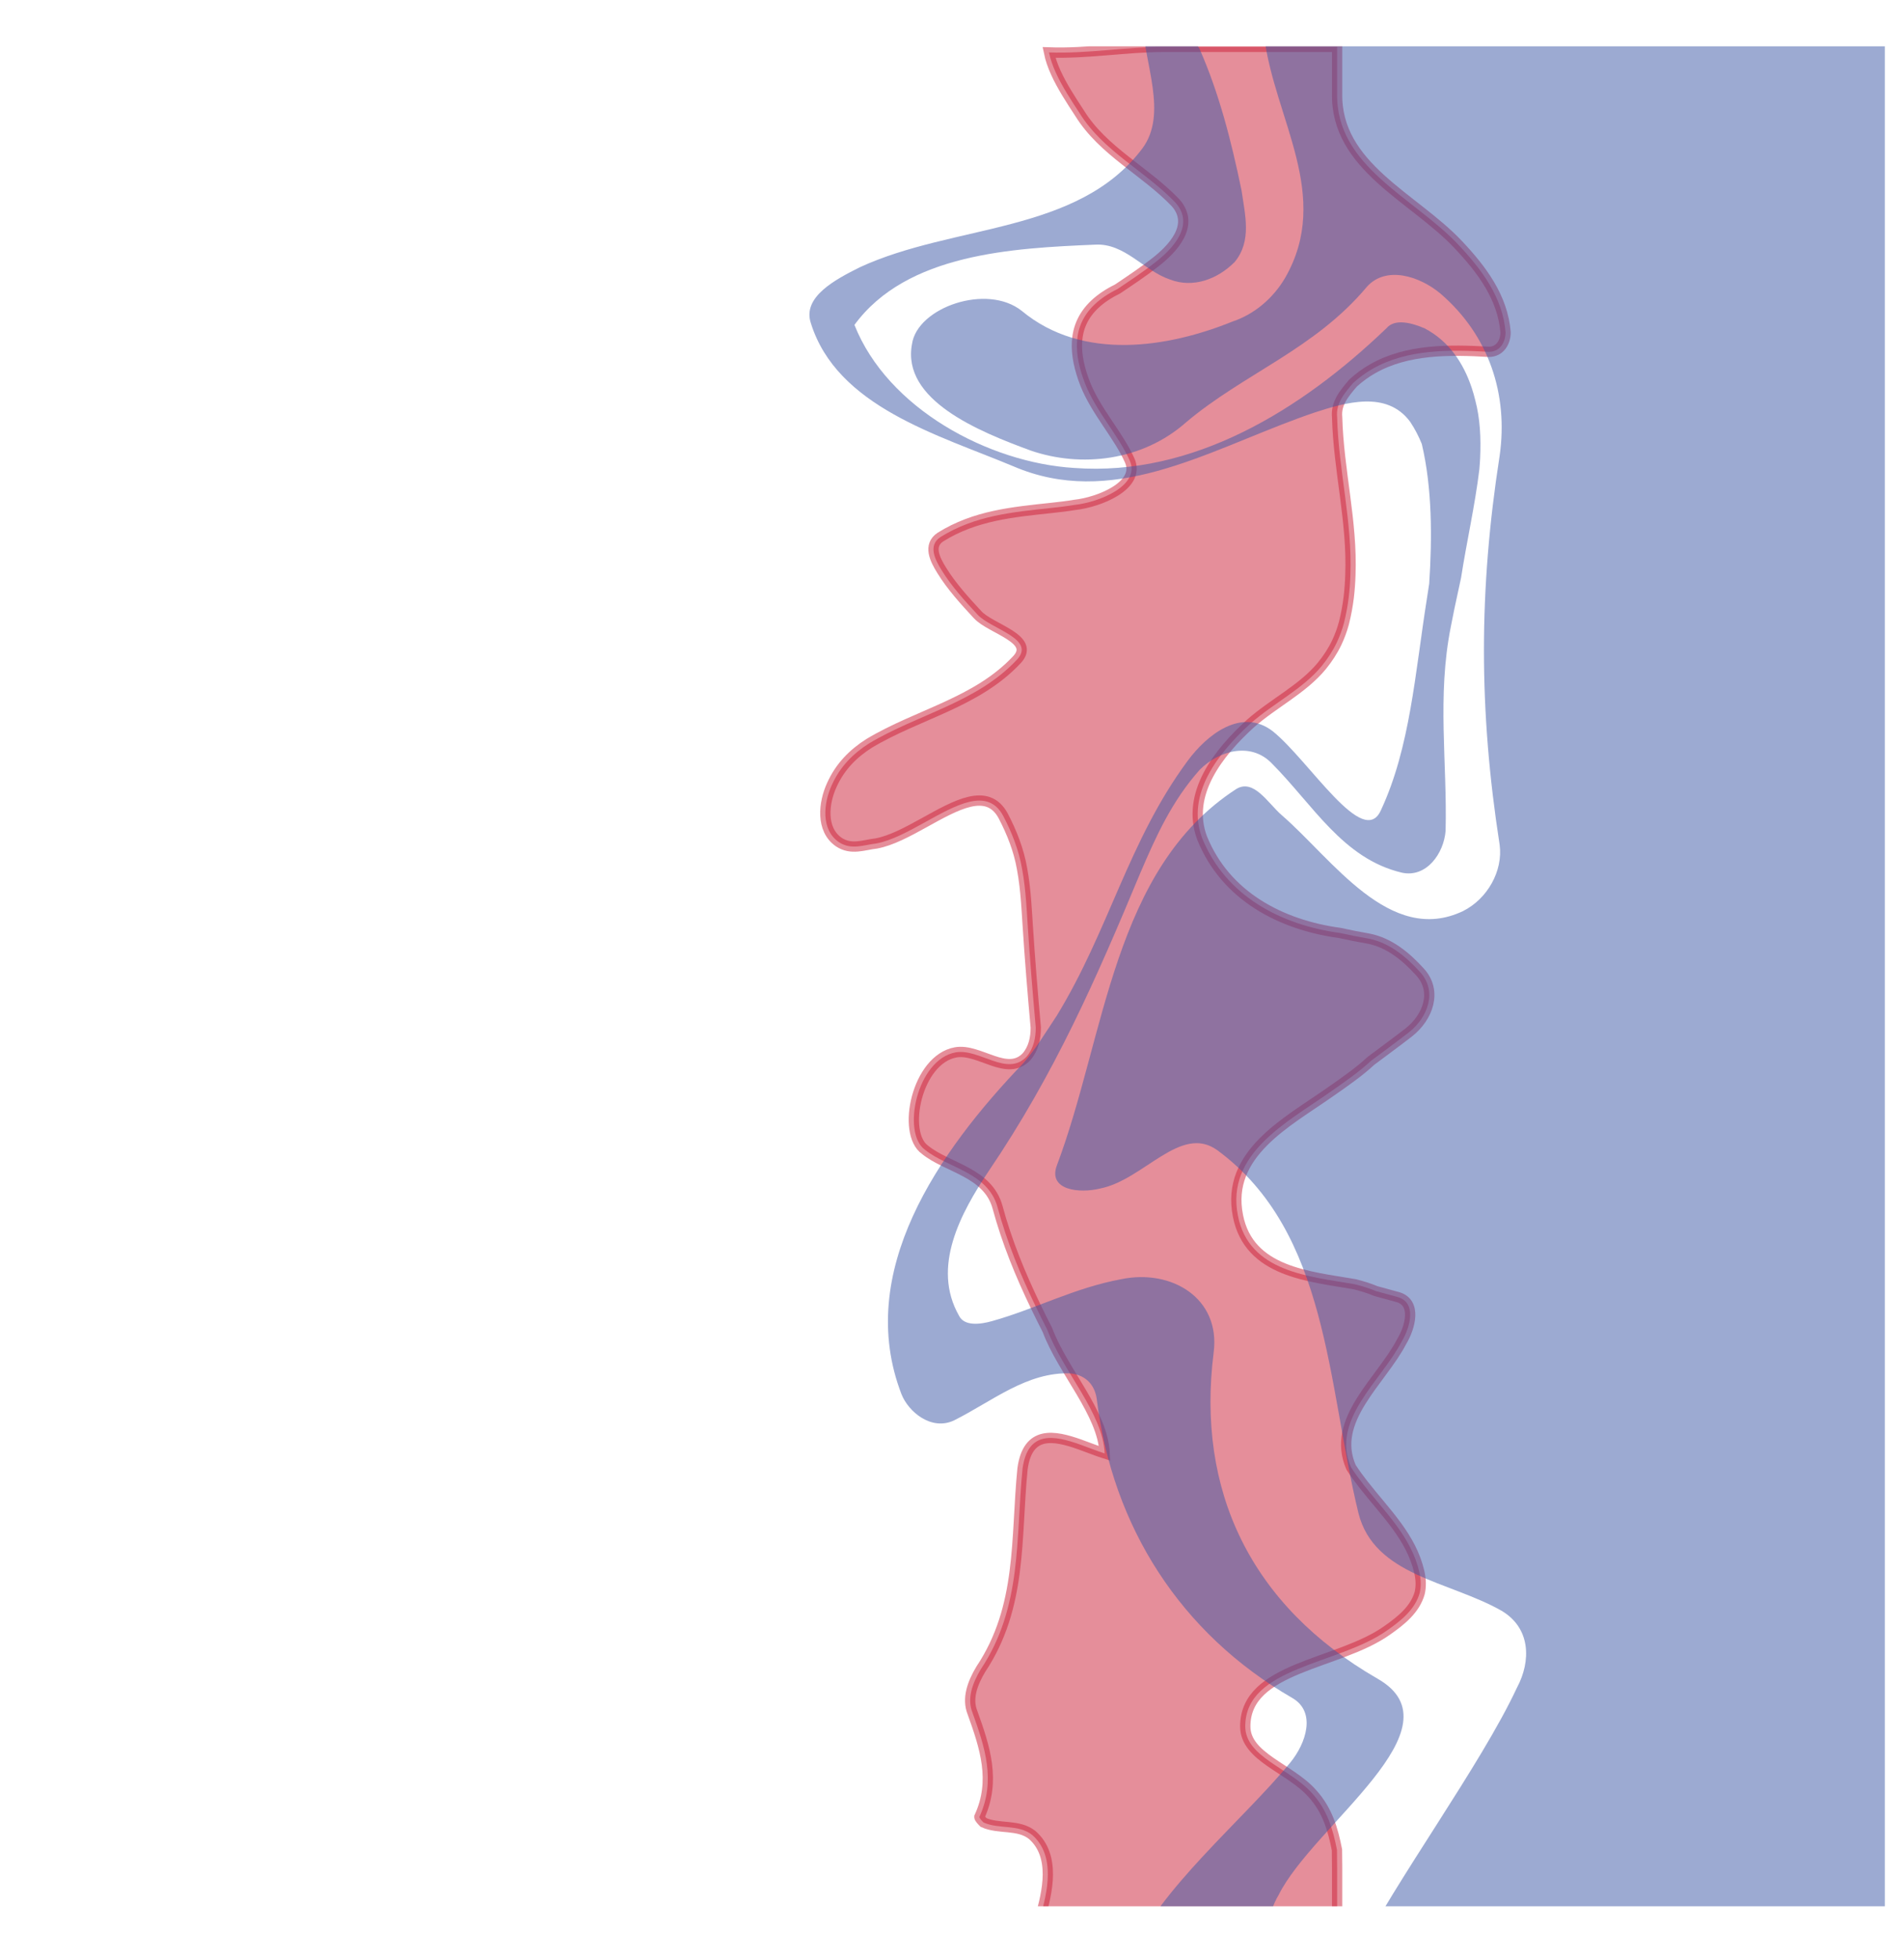 <?xml version="1.0" encoding="UTF-8"?>
<svg id="Layer_2" data-name="Layer 2" xmlns="http://www.w3.org/2000/svg" xmlns:xlink="http://www.w3.org/1999/xlink" viewBox="0 0 1110.188 1141.515">
  <defs>
    <clipPath id="clippath">
      <rect x="218" y="27" width="881" height="1084" fill="none"/>
    </clipPath>
  </defs>
  <g id="Layer_1-2" data-name="Layer 1">
    <g clip-path="url(#clippath)">
      <g>
        <path d="M604.84,1126.924c12.492,.168,25.478,.168,37.373,.168h137.447v-37.937c-.021-3.466-.039-7.148-.099-11.037-2.335-11.9-5.582-23.263-14.51-33.002-12.986-14.61-38.959-21.103-38.959-38.959,0-34.901,54.38-35.712,82.788-56.004,8.116-5.681,16.233-12.175,18.931-21.779,.819-3.652,.819-7.711-.263-12.31-4.735-20.291-19.615-34.382-32.428-50.728-2.563-3.269-5.043-6.628-7.324-10.149-12.152-27.743,17.572-50.237,29.622-73.534,4.82-8.033,8.837-22.494-2.41-25.707-4.017-1.104-8.322-2.247-12.757-3.482-4.033-1.696-8.197-2.975-12.433-4.015-26.224-4.553-61.571-6.963-67.998-39.9-7.23-36.151,28.92-54.627,53.199-71.714,4.601-3.192,8.984-6.24,13.072-9.292,4.093-3.046,7.919-6.116,11.288-9.266,3.672-2.764,7.378-5.502,11.07-8.251,3.692-2.75,7.37-5.511,10.985-8.323,5.623-4.418,9.841-10.443,11.347-16.77,1.506-6.326,.301-12.954-4.921-18.577-8.033-8.837-17.674-16.87-29.724-19.28-5.724-1.004-11.36-2.096-16.875-3.33-34.539-4.704-66.673-21.574-80.33-55.315-9.64-25.707,9.64-49.807,28.117-66.677,13.657-12.05,30.527-20.084,41.713-33.692,3.374-4.155,6.329-8.611,8.683-13.549,1.682-3.589,3.086-7.323,4.147-11.258,1.281-5.034,2.187-10.049,2.815-15.033,.522-4.378,.831-8.736,.975-13.096,1.206-31.043-6.91-61.073-7.722-91.916-.812-8.116,4.058-13.798,9.305-19.967,3.592-3.291,7.417-6.043,11.427-8.329,20.052-11.43,44.74-11.204,67.736-9.852,6.493,0,9.74-5.682,9.74-11.363-1.623-20.291-13.798-36.524-27.596-51.134-25.973-27.596-71.425-45.452-70.613-88.068V27.314h-100.762c-22.608,0-44.522,4.058-67.248,3.247,1.623,7.914,5.631,15.827,10.386,23.703,2.378,3.938,4.943,7.866,7.51,11.78,13.758,22.144,38.107,33.507,55.963,52.175,11.363,12.986-1.623,26.784-12.175,34.901-3.348,2.638-6.899,5.199-10.554,7.737-3.656,2.537-7.416,5.049-11.182,7.587-21.738,10.695-26.043,26.033-22.649,42.69,.849,4.164,2.178,8.41,3.832,12.661,6.464,16.171,19.45,29.969,25.944,44.579,6.493,14.61-17.856,24.349-32.062,25.876-4.59,.769-9.062,1.279-13.525,1.763-22.312,2.417-44.506,4.32-64.797,17.002-7.305,4.87-3.247,12.986,.812,19.479,2.841,4.599,6.155,8.973,9.702,13.225,3.547,4.252,7.328,8.383,11.131,12.47,7.574,8.394,34.358,14.076,22.995,26.25-23.538,25.161-57.627,31.654-86.235,48.814-4.608,2.934-8.81,6.28-12.478,10.252-3.667,3.972-6.801,8.571-9.236,13.982-4.87,10.551-6.493,25.973,4.058,33.277,7.305,4.87,14.61,1.623,21.914,.812,17.315-3.247,38.237-20.562,54.35-24.289,8.056-1.864,14.91-.331,19.51,8.056,5.205,9.878,9.222,20.322,11.047,30.78,1.22,6.477,1.916,13.022,2.427,19.574,.341,4.368,.6,8.738,.879,13.092,1.295,20.34,2.902,39.621,4.719,60.026,0,6.188-1.217,12.073-5.275,16.942-11.363,12.175-27.596-4.87-41.394-2.435-22.726,4.058-31.654,47.075-17.856,56.815,12.986,10.552,36.524,12.986,42.205,33.277,5.519,20.454,13.376,39.479,22.272,57.958,2.224,4.62,4.513,9.206,6.846,13.771,9.058,24.185,32.355,48.285,33.379,71.932-4.464-1.42-9.435-3.449-14.445-5.225-15.028-5.326-30.399-8.37-33.442,14.153-4.058,40.582,0,80.353-24.349,116.877-4.87,8.116-8.116,17.045-4.87,25.161,7.305,20.291,13.798,39.771,4.058,60.873,0,.812,1.623,2.435,2.435,3.247,8.928,4.058,20.291,.812,28.408,7.305,13.798,12.175,8.928,33.278,4.39,48.604-1.078,5.856-1.461,8.855-1.461,8.855Z" fill="#cc1f36" opacity=".5" stroke="#cc1f36" stroke-miterlimit="10" stroke-width="6"/>
        <path d="M733.085,1141.04c-23.371,.474-50.838,0-74.224,0,16.268-39.654,66.089-80.324,93.542-113.877,9.151-11.184,15.251-29.486,1.017-37.62-65.073-37.62-104.726-99.643-113.877-173.866-1.017-8.134-6.101-14.235-15.251-15.251-25.419-1.017-45.754,16.268-68.123,27.453-13.218,6.101-26.436-5.084-30.503-15.251-27.453-71.173,21.352-141.33,71.173-193.185,7.117-8.134,13.218-18.302,19.318-27.453,30.503-49.821,41.687-101.676,76.257-148.447,11.184-15.251,31.52-31.52,49.821-17.285,21.352,17.285,52.872,69.14,63.039,45.754,16.946-36.434,19.77-79.223,26.714-123.07,.447-2.924,.912-5.853,1.356-8.783,1.747-26.854,1.747-55.775-4.312-81.39-.887-2.205-1.883-4.387-3.008-6.545-1.125-2.158-2.381-4.292-3.787-6.401-13.657-18.477-37.757-11.247-55.959-5.324-2.959,.994-5.894,2.035-8.825,3.109-55.595,20.398-109.639,52.689-166.716,28.101-43.721-18.302-102.693-34.57-117.944-83.374-5.084-15.251,14.235-25.419,28.469-32.536,54.905-25.419,127.095-19.318,164.715-69.14,15.251-20.335,1.017-49.821,0-75.24,13.218,3.05,29.486,9.151,33.553,17.285,11.184,25.419,18.302,52.872,24.402,82.358,2.034,14.235,6.101,29.486-4.067,41.687-10.168,10.168-24.402,15.251-37.62,10.168-15.251-5.084-26.436-21.352-43.721-20.335-47.788,2.034-109.81,5.084-140.313,46.771,19.318,48.805,78.291,80.324,128.112,83.374,69.14,5.084,132.179-33.553,182-81.341,5.084-6.101,15.251-3.05,22.369,0,14.031,7.321,22.572,20.132,27.379,34.48,.801,2.391,1.499,4.826,2.101,7.284,2.901,10.933,3.361,22.251,2.879,33.587-.114,2.266-.266,4.533-.465,6.796-2.593,21.294-7.413,42.181-10.667,63.196-.5,2.345-1.012,4.696-1.52,7.054-1.558,7.072-3.082,14.214-4.455,21.469-8.134,40.67-2.034,79.307-3.05,118.961-1.017,13.218-11.184,27.453-25.419,24.402-34.57-8.134-51.855-39.654-76.257-64.056-12.201-12.201-30.503-7.117-41.687,4.067-16.268,18.302-25.419,38.637-34.57,59.989-25.419,61.006-49.821,116.928-88.458,173.866-16.268,24.402-33.553,55.922-17.285,84.391,3.05,6.101,12.201,5.084,19.318,3.05,25.419-7.117,47.788-19.318,75.24-24.402,29.486-6.101,57.955,11.184,53.888,42.704-10.168,80.324,21.352,147.43,95.576,190.134,49.821,28.469-37.62,85.408-57.795,126.234-5.653,8.852-12.361,36.448-12.361,36.448Z" fill="#3b56a6" opacity=".5"/>
        <path d="M1109.286,1120.705h-161.665c-8.083,0-16.166,0-24.058-.059-38.982,1.076-93.887,24.461-132.524,20.394,22.369-44.737,72.19-111.844,93.542-157.598,8.134-15.251,8.134-34.57-9.151-44.737-30.503-17.285-74.224-20.335-83.374-56.939-18.302-75.24-17.285-163.699-82.358-211.486-21.352-15.251-42.704,17.285-68.123,22.369-12.201,3.05-30.503,1.017-25.419-13.218,28.469-75.24,32.536-172.849,104.726-219.62,10.168-6.101,18.302,8.134,26.436,15.251,29.486,25.419,63.039,76.257,105.743,55.922,14.235-7.117,23.386-23.386,21.352-38.637-12.201-78.291-12.201-148.447,0-226.738,5.084-35.587-6.101-70.157-34.57-94.559-12.201-10.168-31.52-16.268-42.704-4.067-30.503,36.603-72.19,50.838-105.743,79.307-25.419,22.369-61.006,26.436-90.492,16.268-30.503-11.184-75.24-29.486-69.14-62.022,3.05-21.352,43.721-35.587,64.056-19.318,35.587,29.486,85.408,21.352,123.028,6.101,12.201-4.067,23.386-13.218,30.503-25.419,27.453-47.788-6.101-92.525-12.201-140.313-1.017-5.084-1.017-13.218,0-13.218,78.291-23.386,156.581,9.151,234.461,14.037,8.16,.18,16.102,.198,23.862,.198h113.812v114.203c0,11.713,0,24.158-.023,37.263-.994,78.323,.023,156.613,.023,235.067v135.077c-4.067,66.079,3.05,131.152-3.05,197.241-3.05,29.486-8.134,57.955-4.067,87.441,8.134,59.989,9.151,117.944,7.117,177.445v114.366Z" fill="#3b56a6" opacity=".5"/>
      </g>
      <rect y="22.603" width="1098.102" height="1098.102" fill="none"/>
      <rect x="145.822" y="26.51" width="867.612" height="1084.515" fill="none"/>
    </g>
  </g>
</svg>
